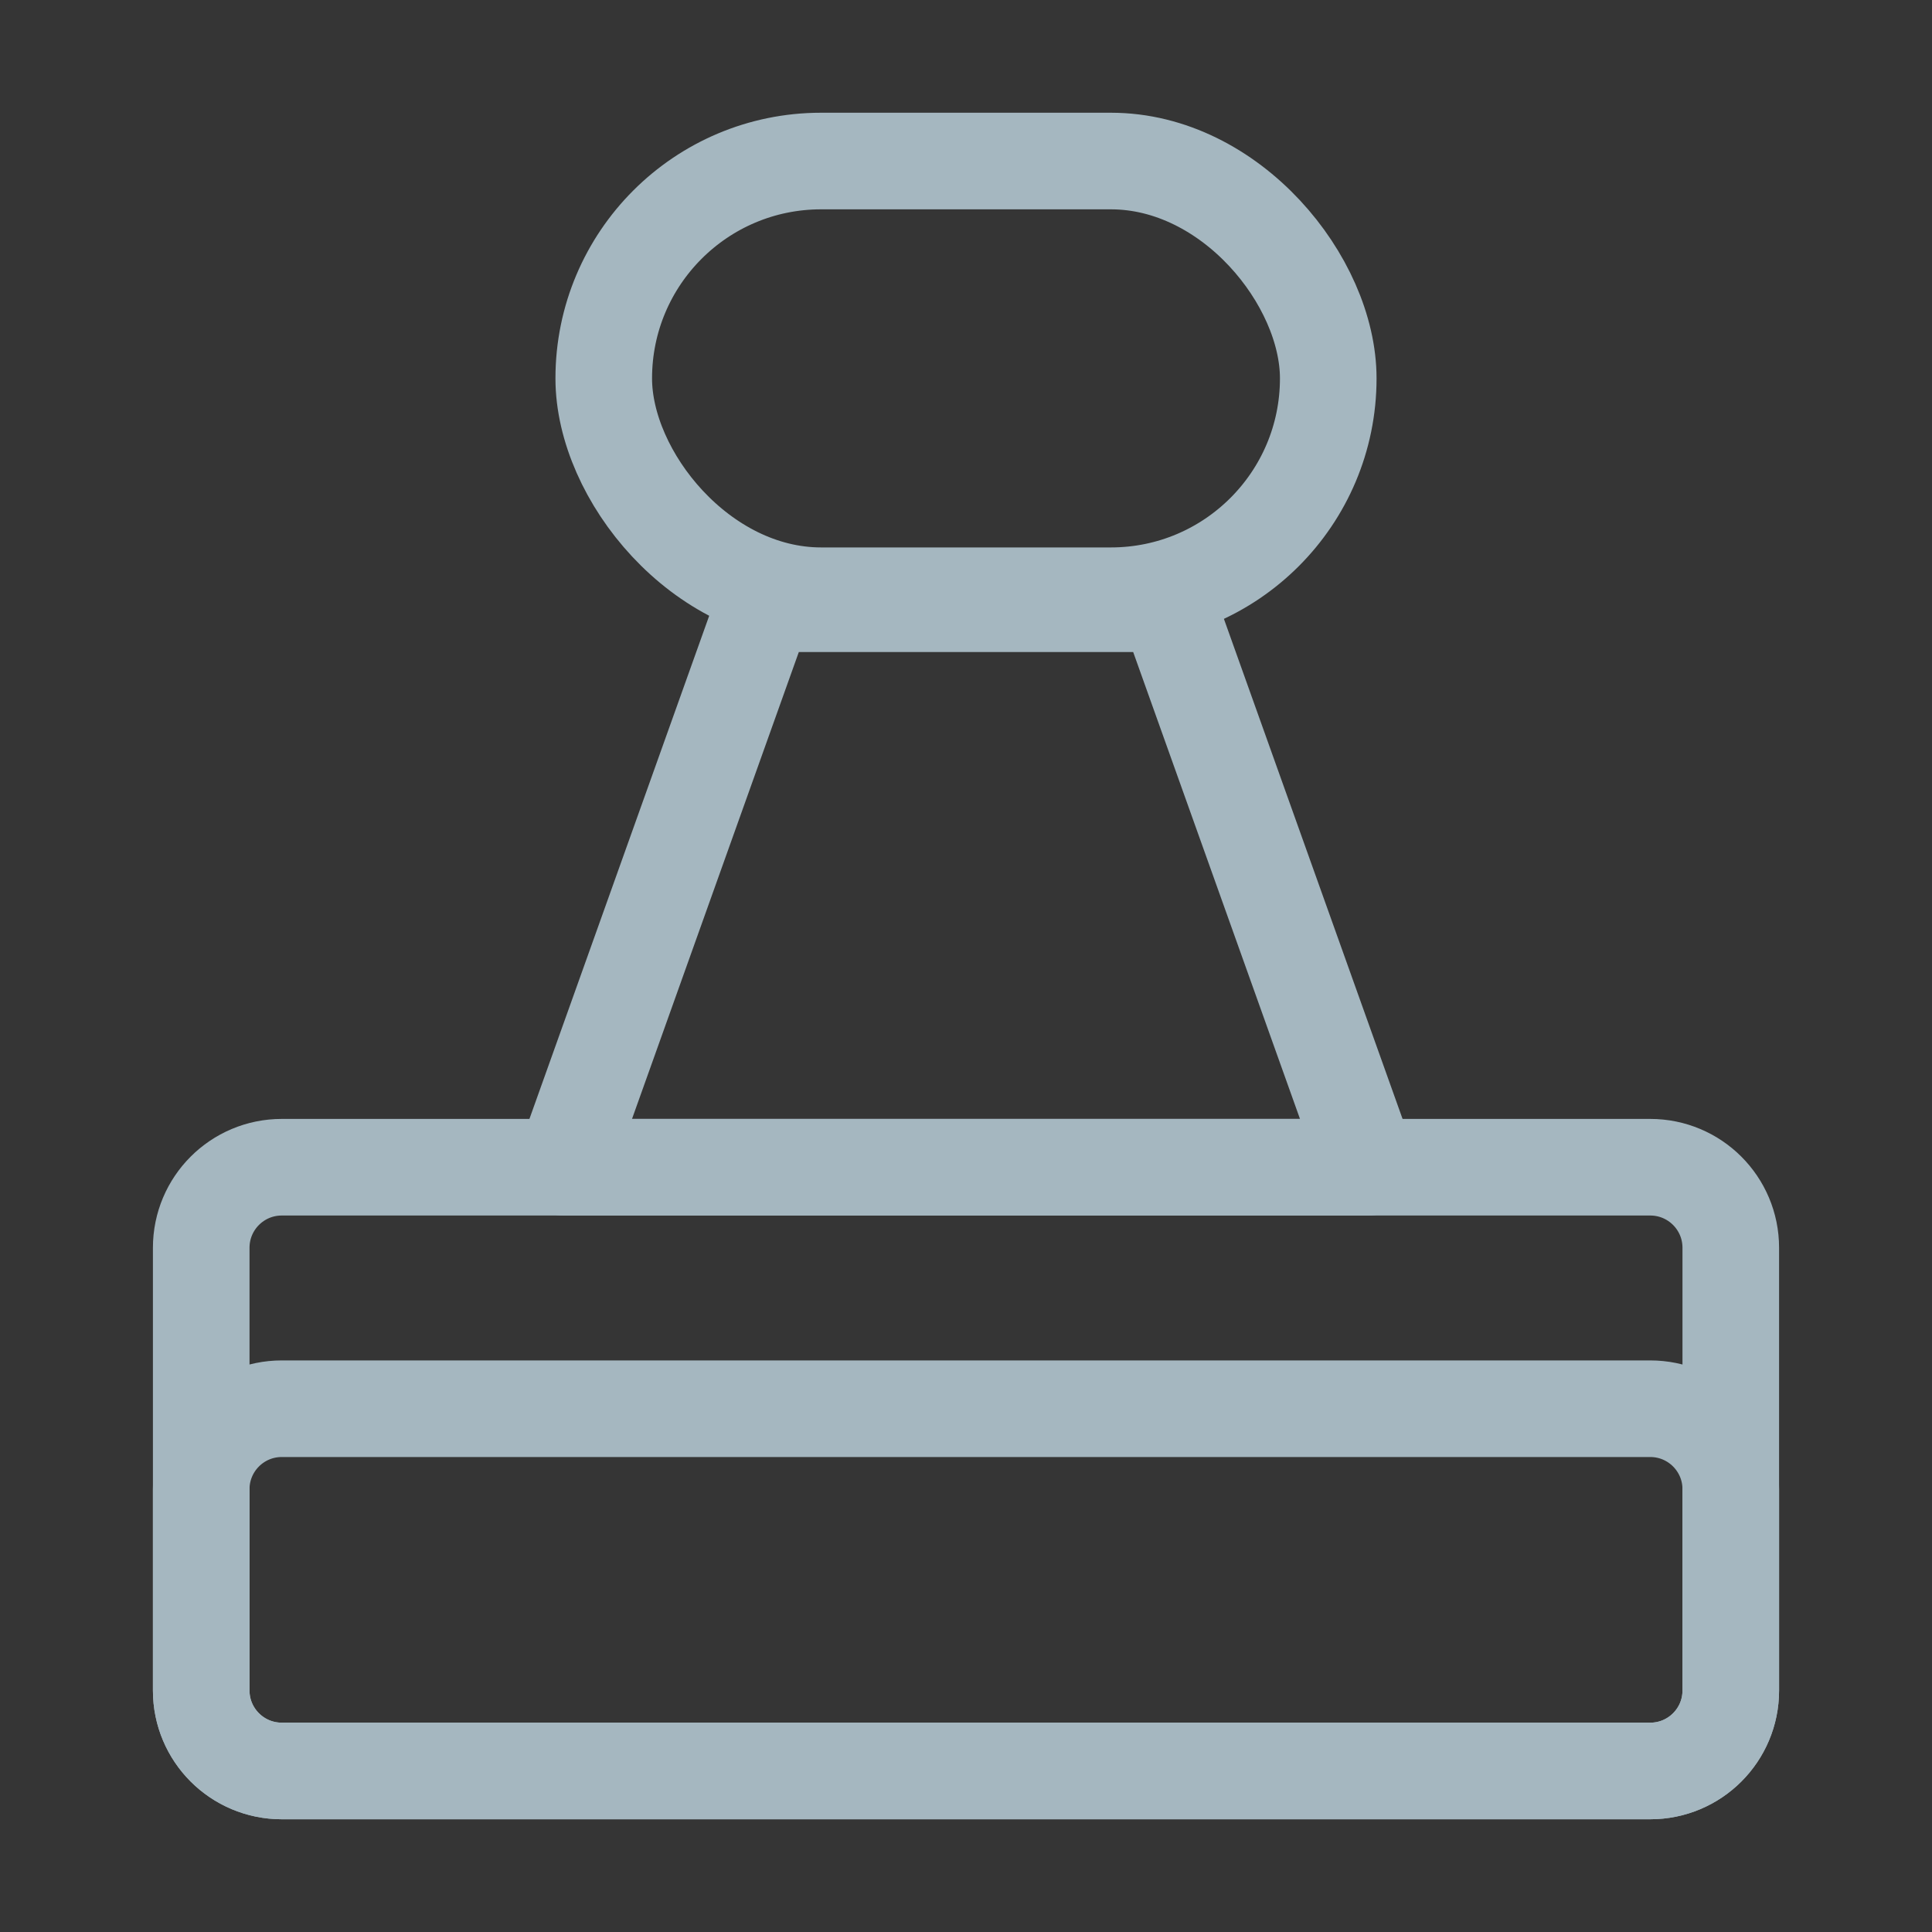 <?xml version="1.0" encoding="UTF-8"?>
<svg width="20px" height="20px" viewBox="0 0 20 20" version="1.1" xmlns="http://www.w3.org/2000/svg" xmlns:xlink="http://www.w3.org/1999/xlink">
    <rect x="0" y="0" width="20" height="20" fill="#333333" stroke="none"/>
    <title>seal</title>
    <g id="Page-1" stroke="none" stroke-width="1" fill="none" fill-rule="evenodd">
        <g id="seal">
            <rect id="Rectangle" fill-opacity="0.01" fill="#FFFFFF" fill-rule="nonzero" x="0" y="0" width="20" height="20"></rect>
            <path d="M2.083,15.417 C2.083,14.956 2.456,14.583 2.917,14.583 L17.083,14.583 C17.544,14.583 17.917,14.956 17.917,15.417 L17.917,17.5 C17.917,17.96 17.544,18.333 17.083,18.333 L2.917,18.333 C2.456,18.333 2.083,17.96 2.083,17.5 L2.083,15.417 Z" id="Path" stroke="#A5B7C0"></path>
            <path d="M2.083,12.917 C2.083,12.456 2.456,12.083 2.917,12.083 L17.083,12.083 C17.544,12.083 17.917,12.456 17.917,12.917 L17.917,17.5 C17.917,17.96 17.544,18.333 17.083,18.333 L2.917,18.333 C2.456,18.333 2.083,17.96 2.083,17.5 L2.083,12.917 Z" id="Path" stroke="#A5B7C0"></path>
            <path d="M7.818,6.527 C7.877,6.361 8.034,6.25 8.21,6.25 L11.79,6.25 C11.966,6.25 12.123,6.361 12.182,6.527 L14.167,12.083 L5.833,12.083 L7.818,6.527 Z" id="Path" stroke="#A5B7C0" stroke-linecap="round" stroke-linejoin="round"></path>
            <rect id="Rectangle" stroke="#A5B7C0" x="6.25" y="1.667" width="7.5" height="4.5" rx="2.25"></rect>
        </g>
    </g>
</svg>